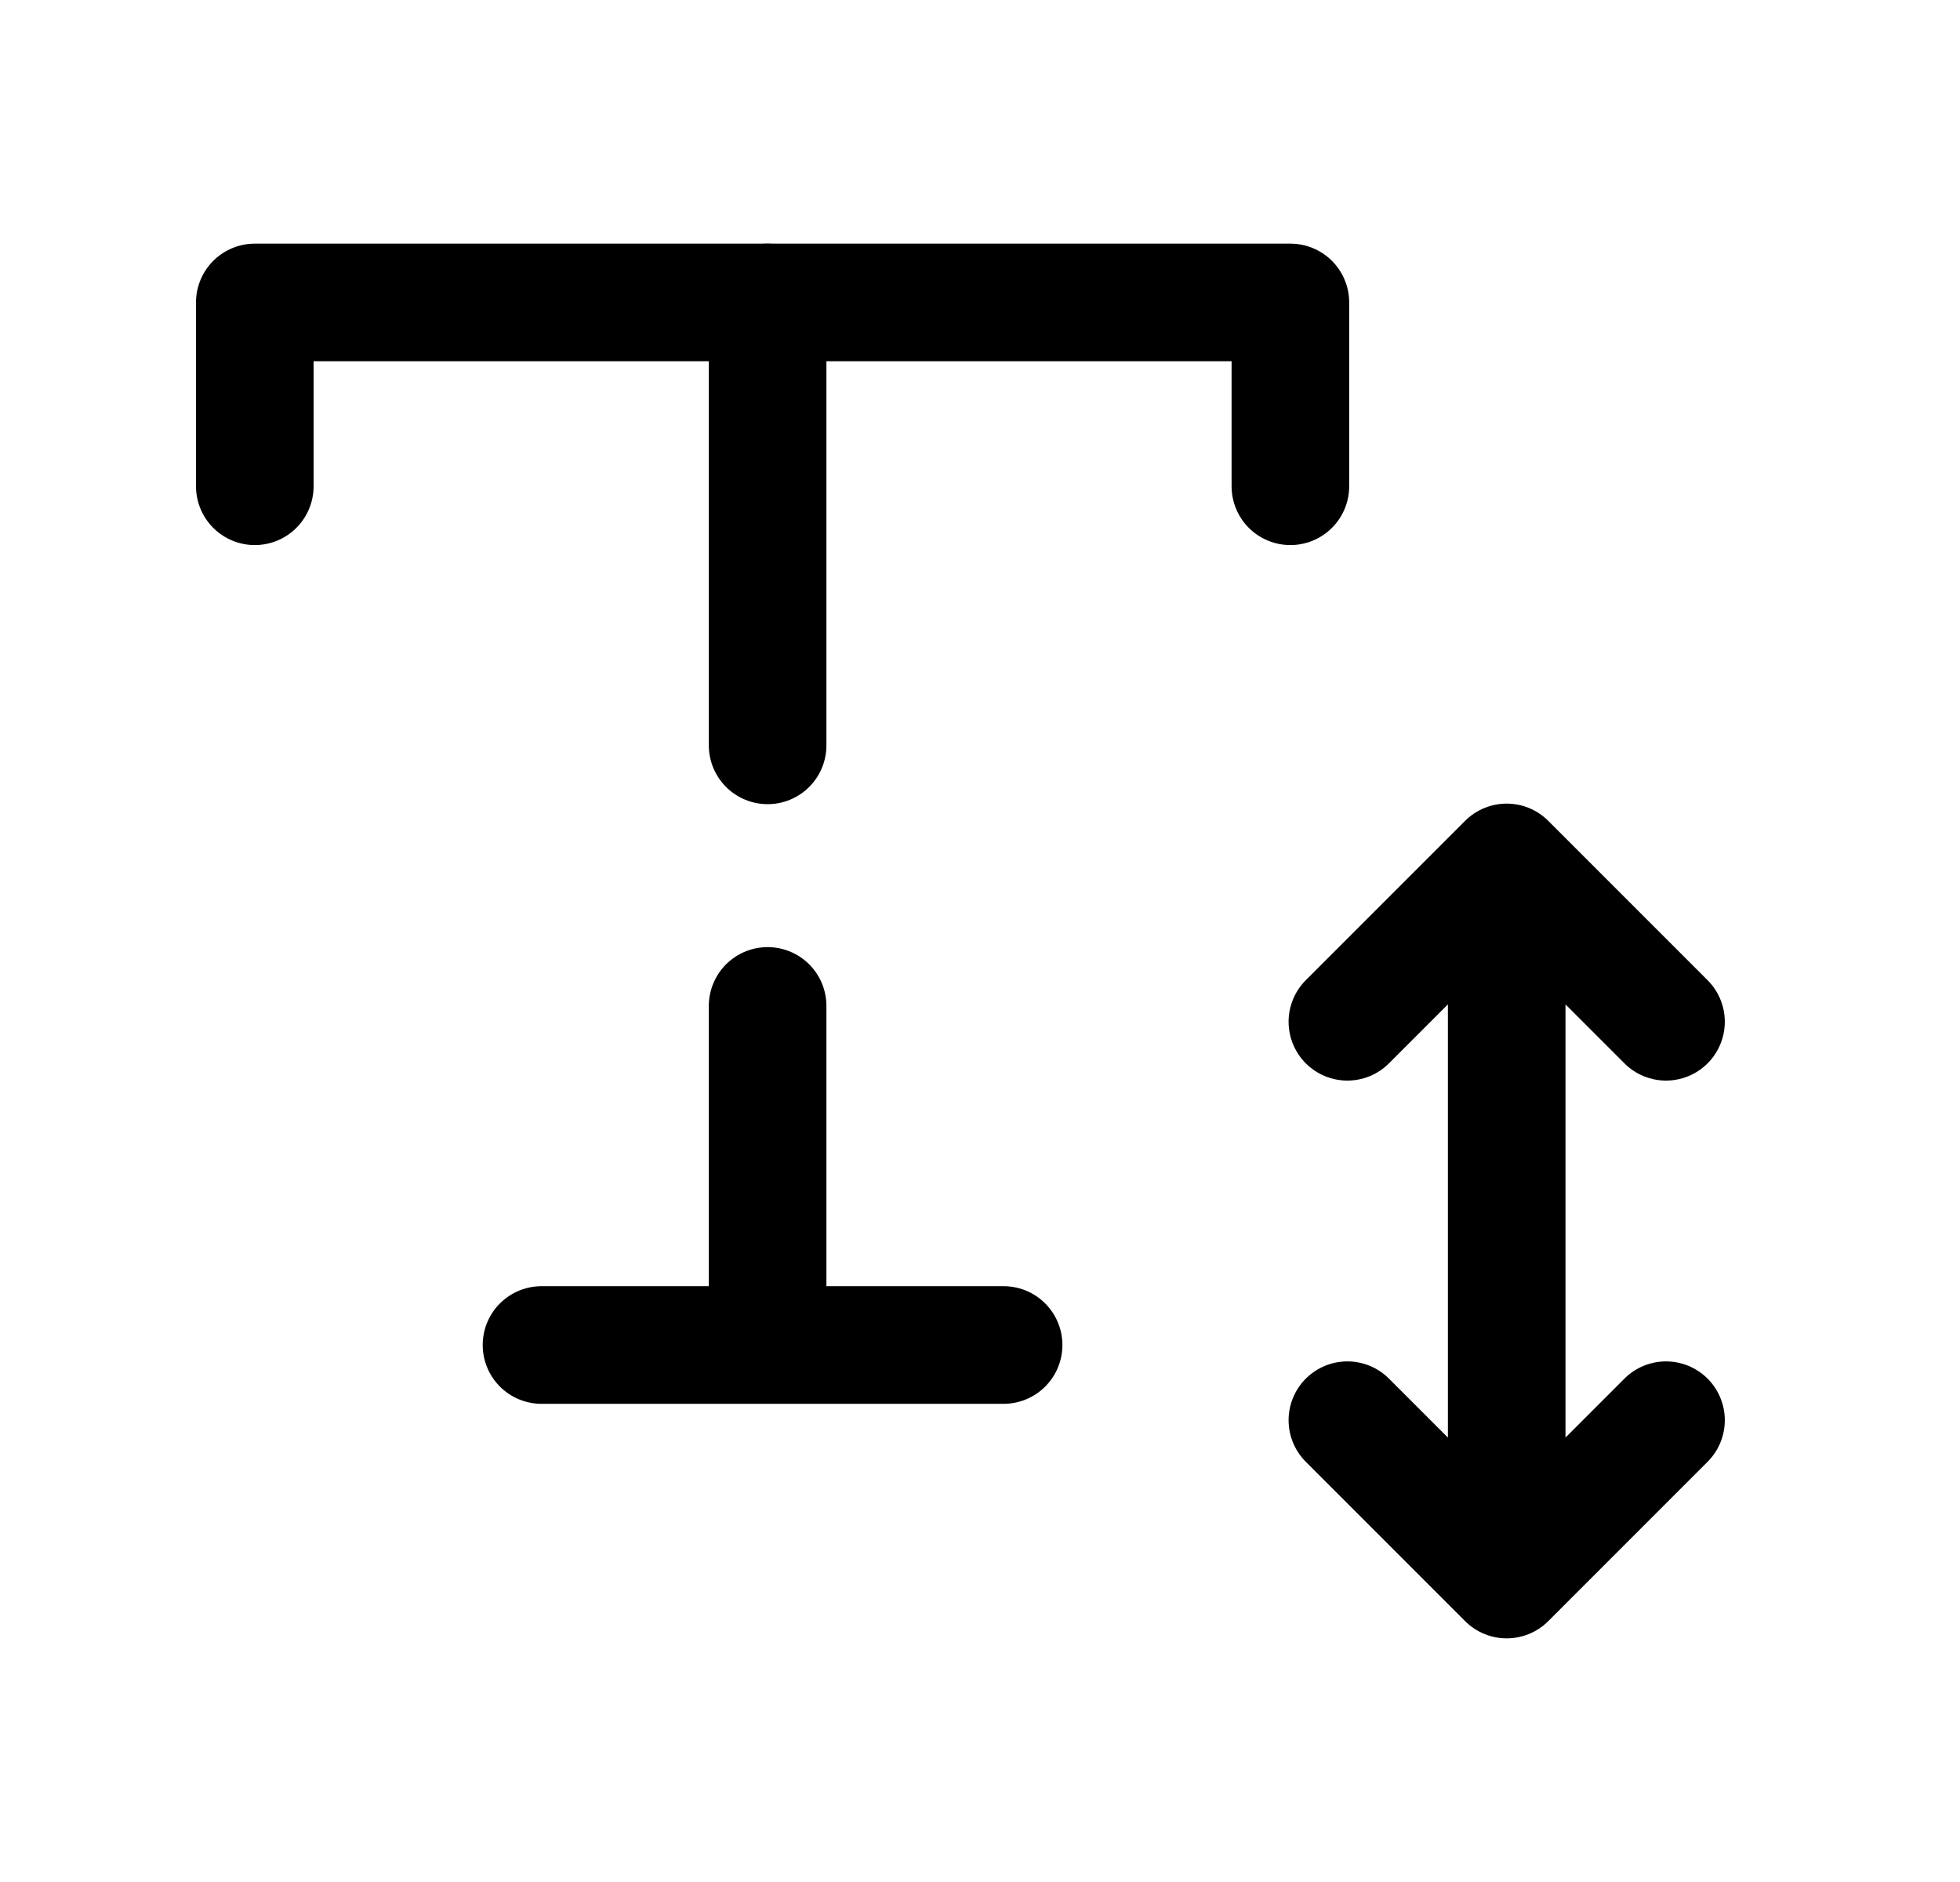 <svg width="25" height="24" viewBox="0 0 25 24" fill="none" xmlns="http://www.w3.org/2000/svg">
<path d="M9.791 3.857V9.505" stroke="black" stroke-width="1.5" stroke-linecap="round" stroke-linejoin="round"/>
<path d="M9.791 17.152V12.828M6.907 17.152H12.801" stroke="black" stroke-width="1.5" stroke-linecap="round" stroke-linejoin="round"/>
<path d="M19.218 10.998L21.25 13.03M19.218 10.998L17.186 13.03M19.218 10.998V20.143M19.218 20.143L17.186 18.111M19.218 20.143L21.25 18.111" stroke="black" stroke-width="1.5" stroke-linecap="round" stroke-linejoin="round"/>
<path d="M3.25 6.201V3.857H16.459V6.201" stroke="black" stroke-width="1.5" stroke-linecap="round" stroke-linejoin="round"/>
</svg>